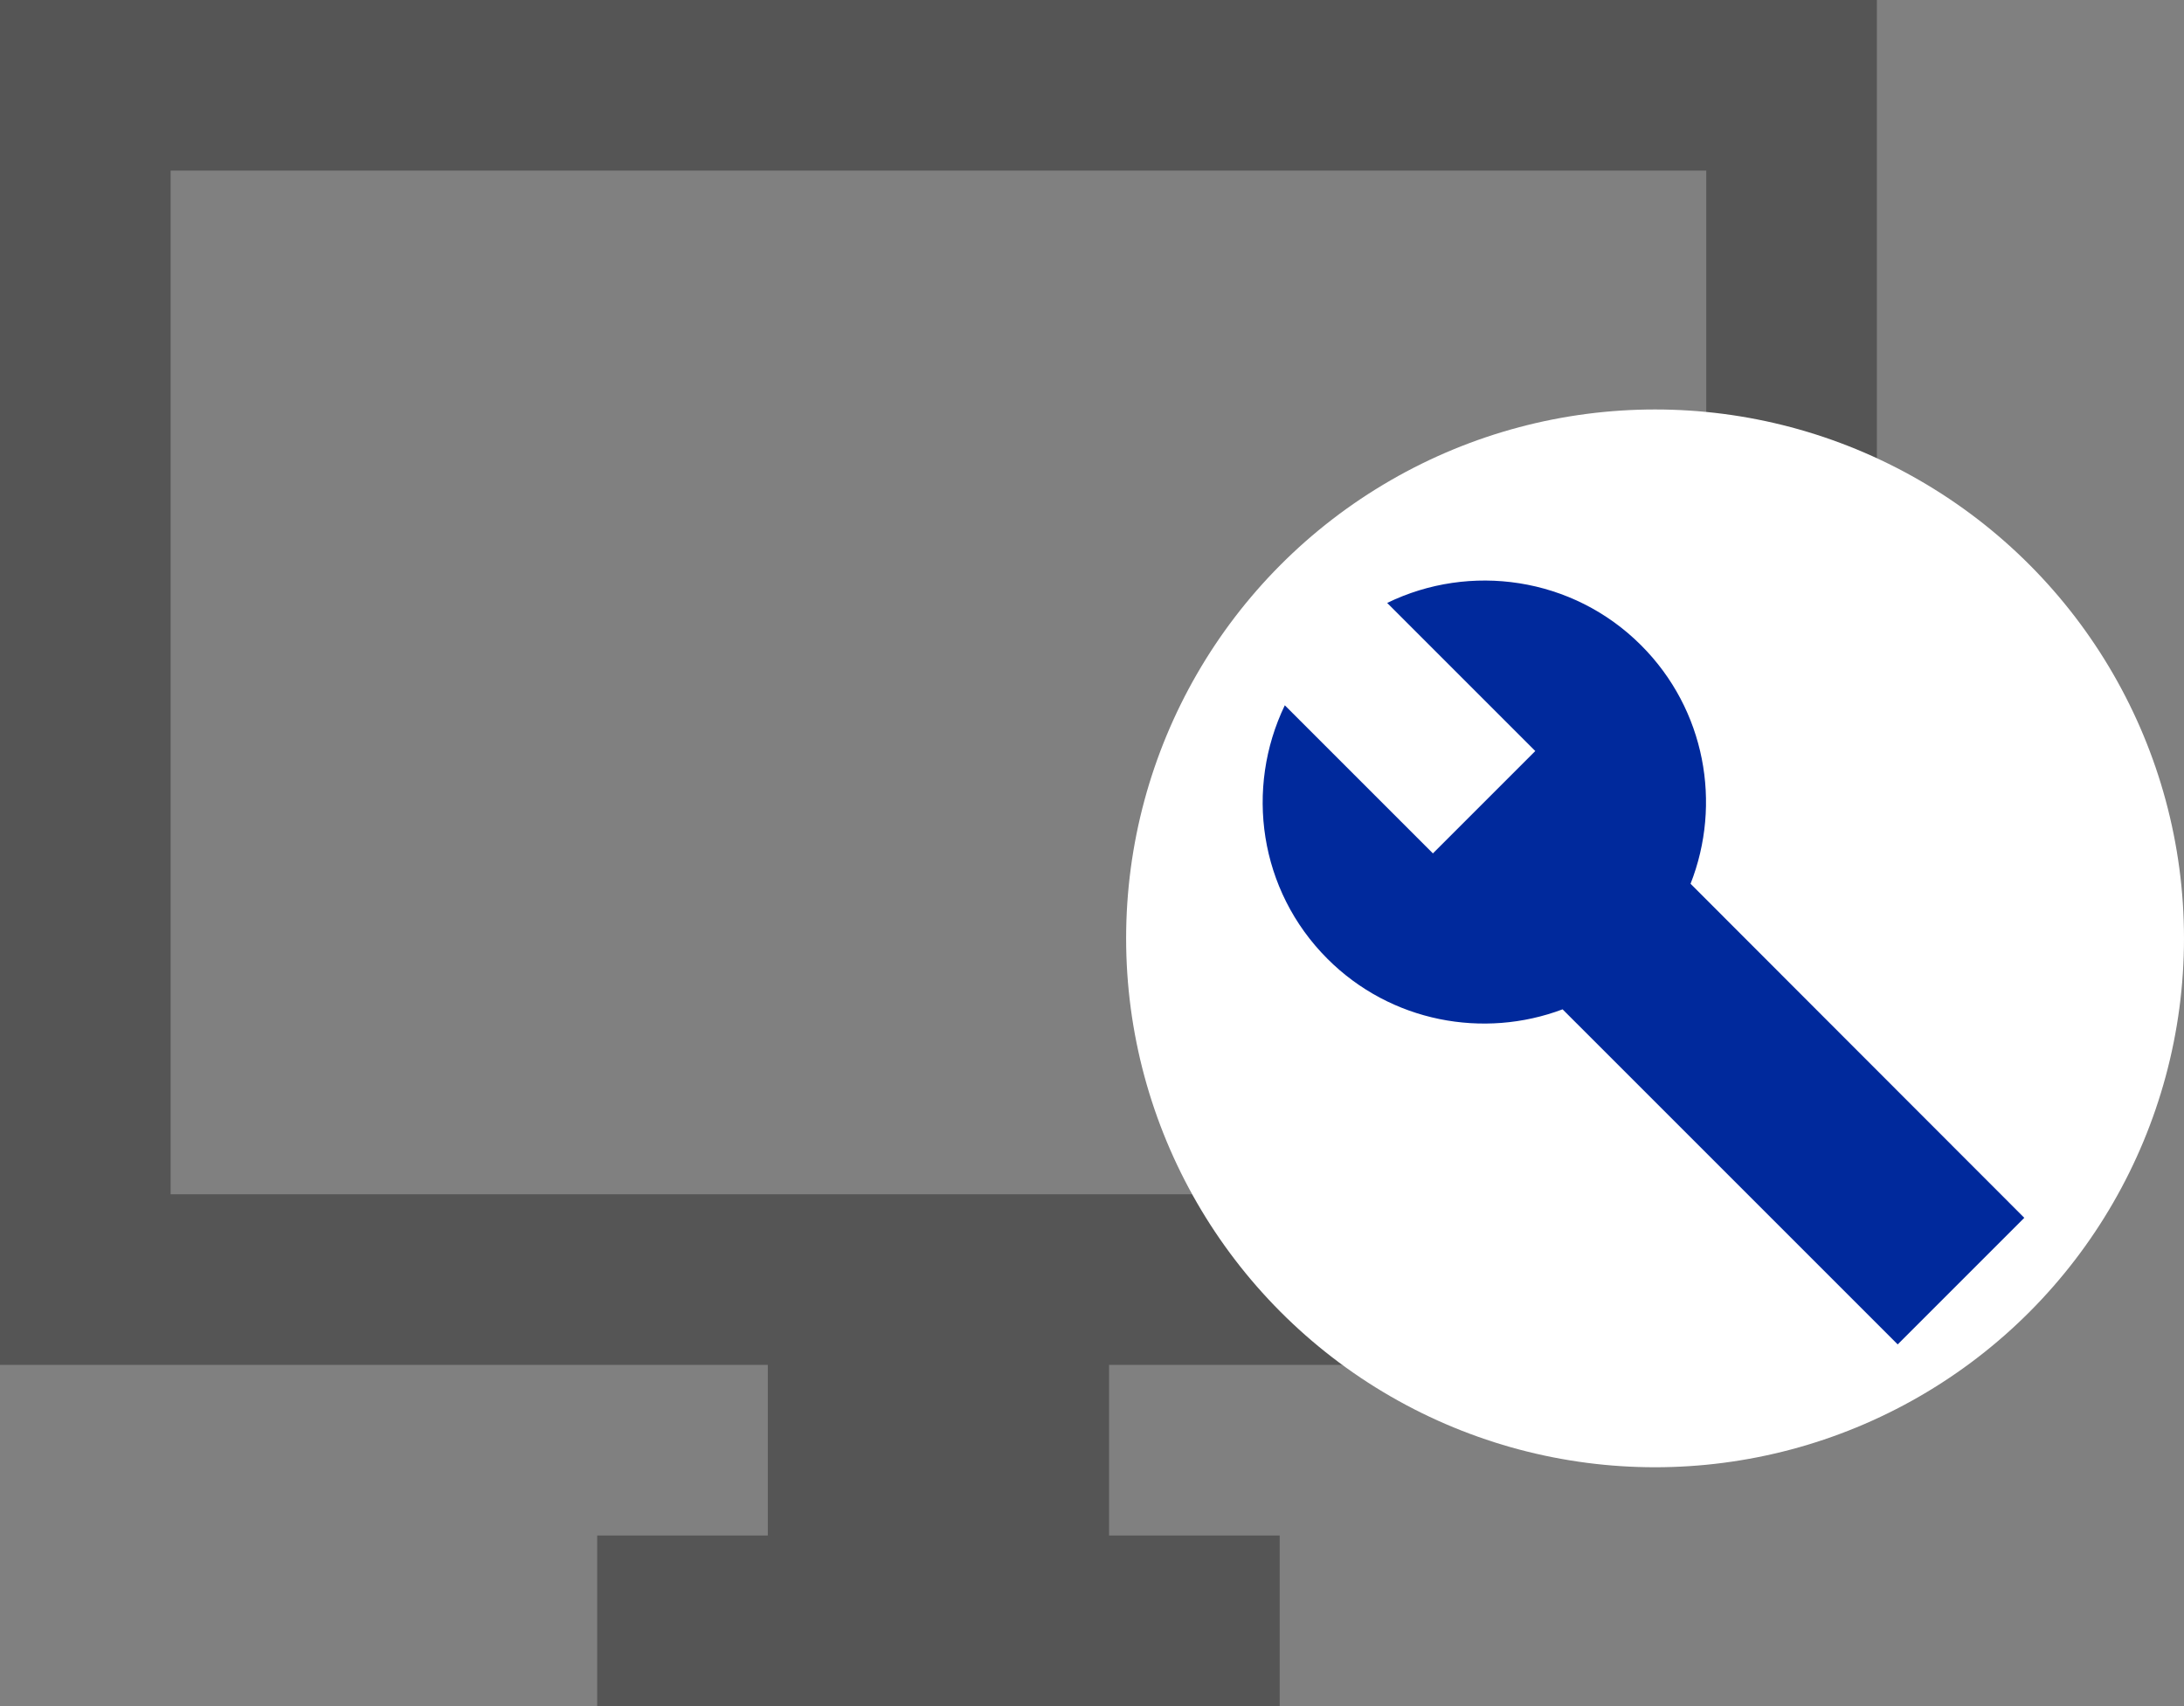 <svg width="64" height="50" viewBox="0 0 64 50" fill="none" xmlns="http://www.w3.org/2000/svg">
<rect x="0" y="0" width="64" height="50" fill="#808080" stroke="none"/>
<path d="M55 0H0V40H22.5V45H17.5V50H37.5V45H32.5V40H55V0ZM50 35H5V5H50V35Z" fill="#555555"/>
<circle cx="48.5" cy="27.5" r="15.5" fill="white"/>
<path d="M48.09 18.91C46.08 16.9 43.07 16.49 40.65 17.67L44.99 22.01L41.99 25.01L37.65 20.67C36.48 23.1 36.89 26.09 38.9 28.1C40.76 29.96 43.48 30.45 45.79 29.58L55.61 39.4L59.32 35.69L49.54 25.9C50.46 23.56 49.98 20.8 48.09 18.91Z" fill="#00299C"/>
</svg>

